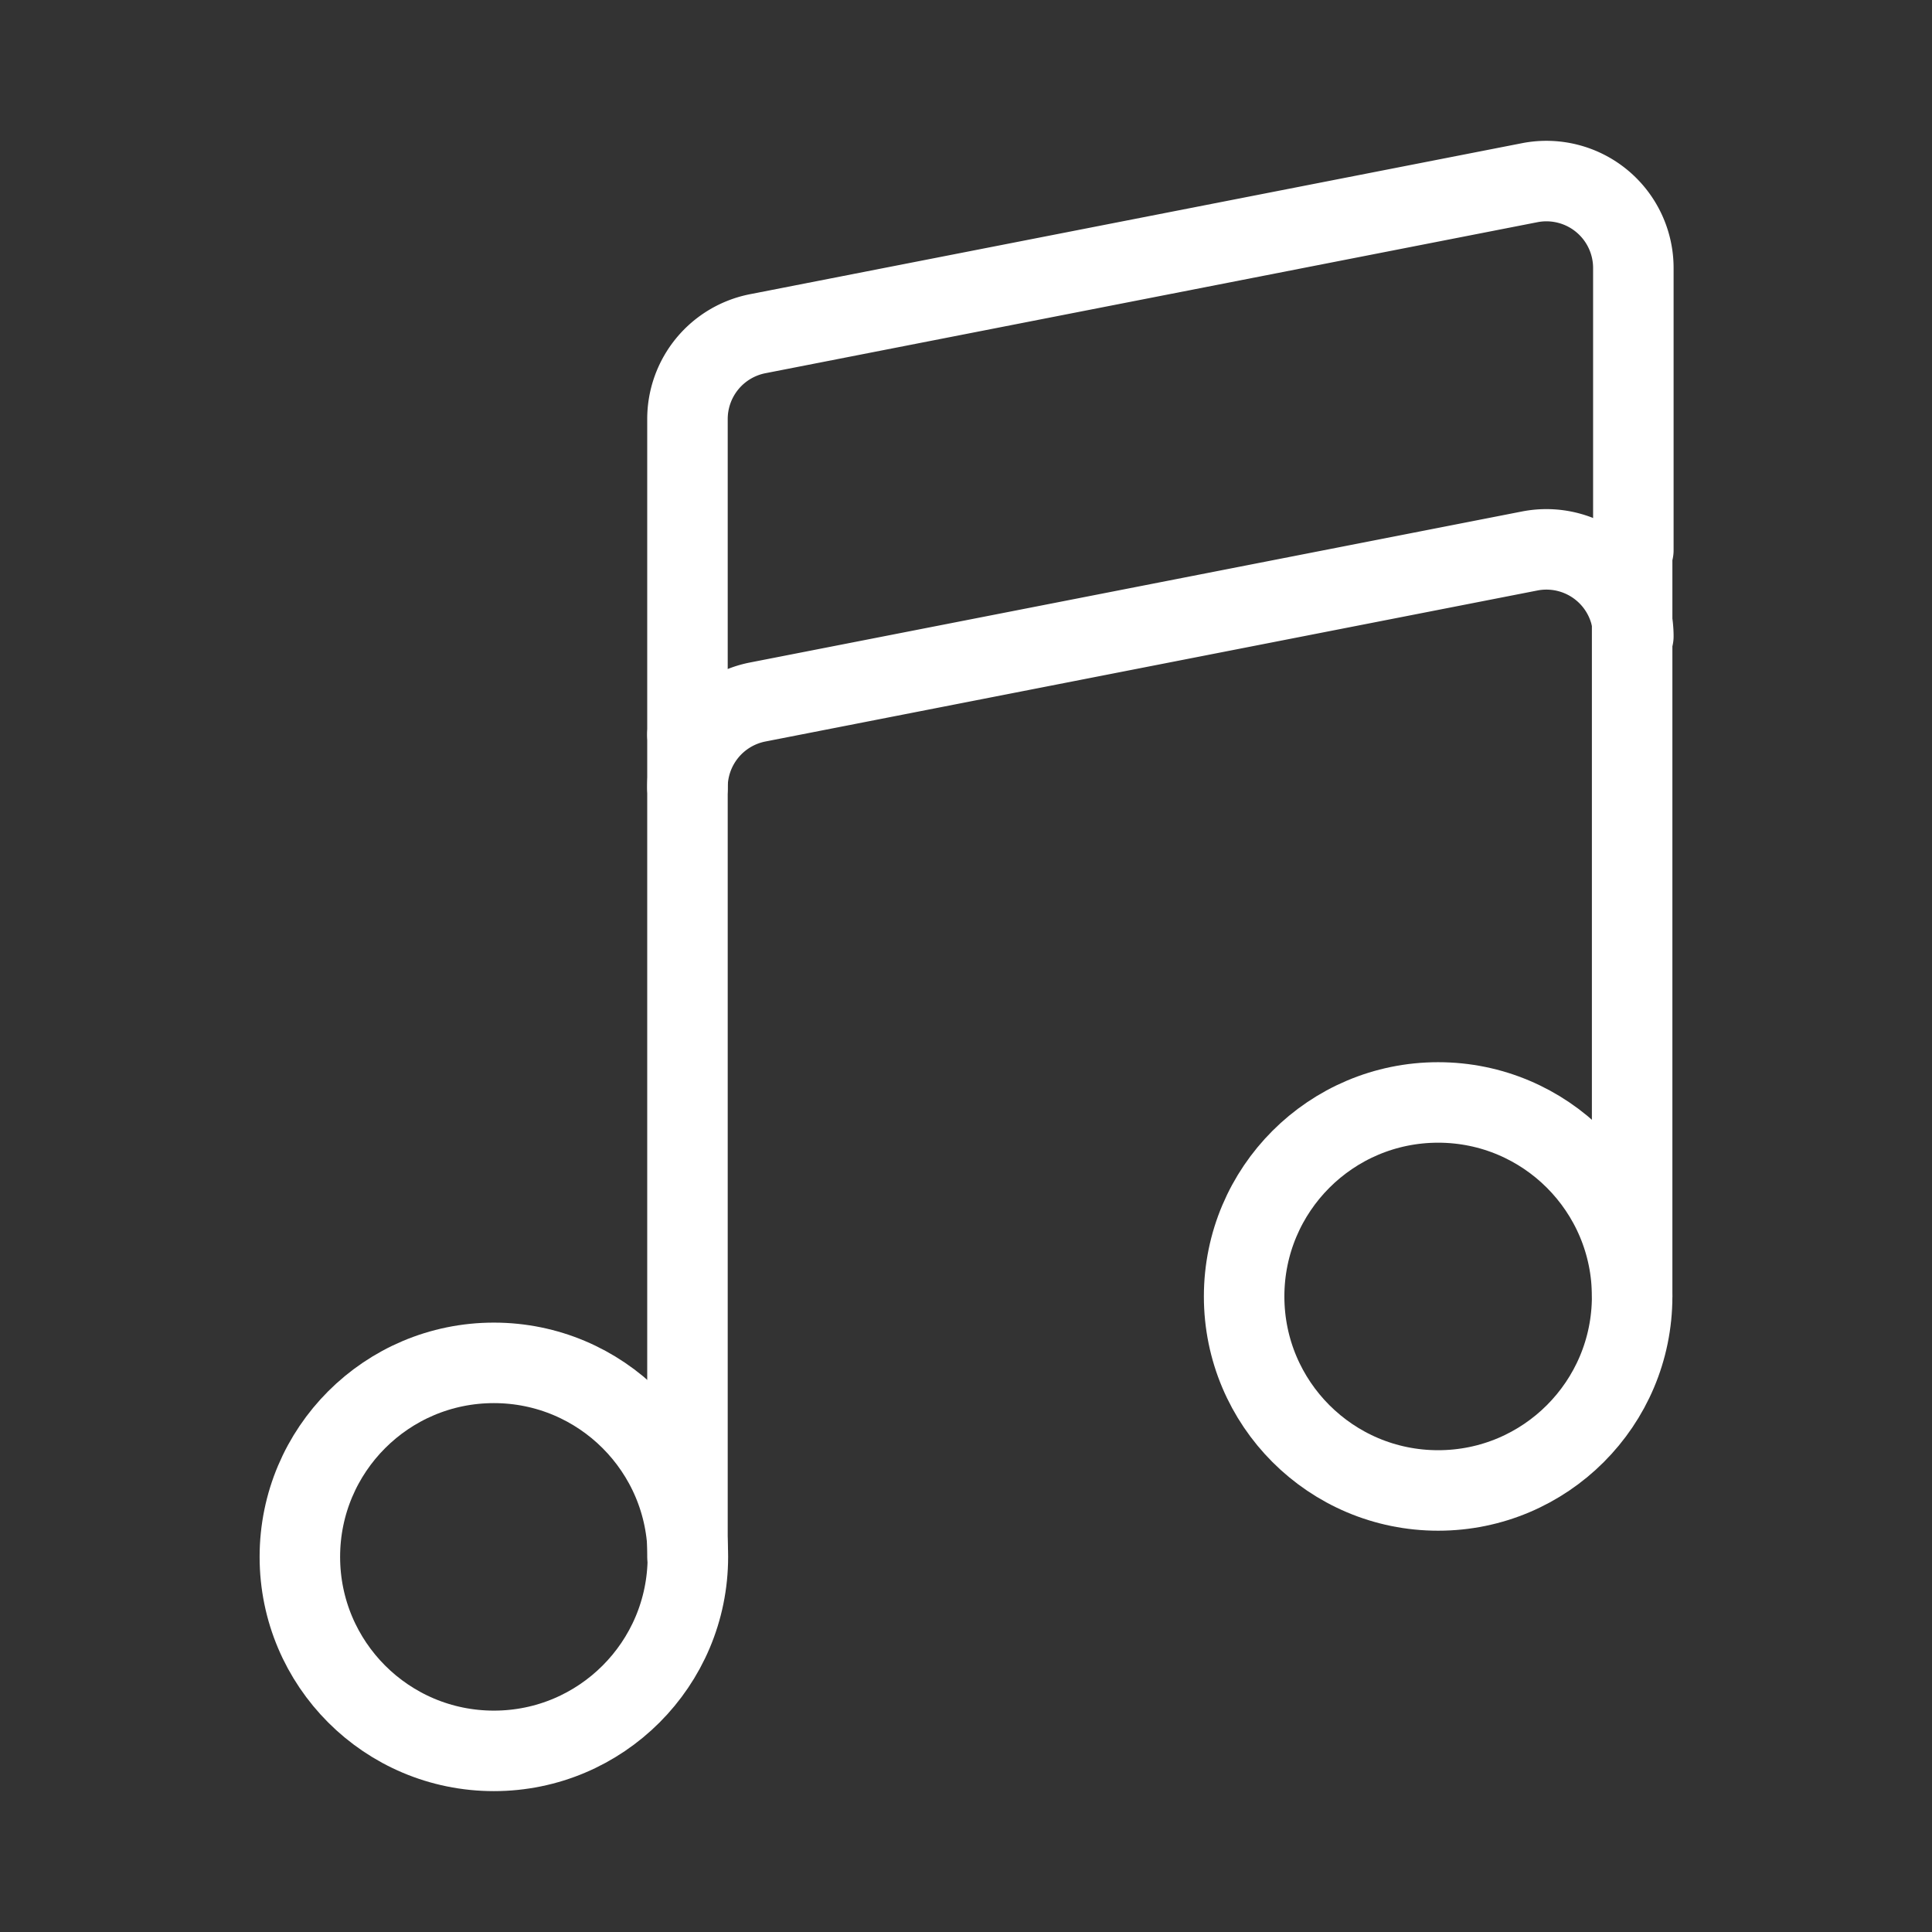 <svg xmlns="http://www.w3.org/2000/svg" viewBox="0 0 48 48"><rect x="0" y="0" width="48" height="48" fill="#333333" stroke="none"/><defs><style>.a{stroke-width:2px;stroke-width:2px;fill:none;stroke:#fff;stroke-linecap:round;stroke-linejoin:round;}</style></defs><path class="a" d="M17.08,18.25V10.42a2.16,2.16,0,0,1,1.75-2.13L38,4.54a2.16,2.16,0,0,1,2.58,2.13v7"/><path class="a" d="M17.08,19.57a2.16,2.16,0,0,1,1.75-2.13L38,13.69a2.16,2.16,0,0,1,2.58,2.12"/><line class="a" x1="40.55" y1="13.65" x2="40.55" y2="32.21"/><line class="a" x1="17.08" y1="18.25" x2="17.08" y2="38.68"/><circle class="a" cx="12.27" cy="38.68" r="4.82"/><circle class="a" cx="35.73" cy="32.21" r="4.82"/></svg>